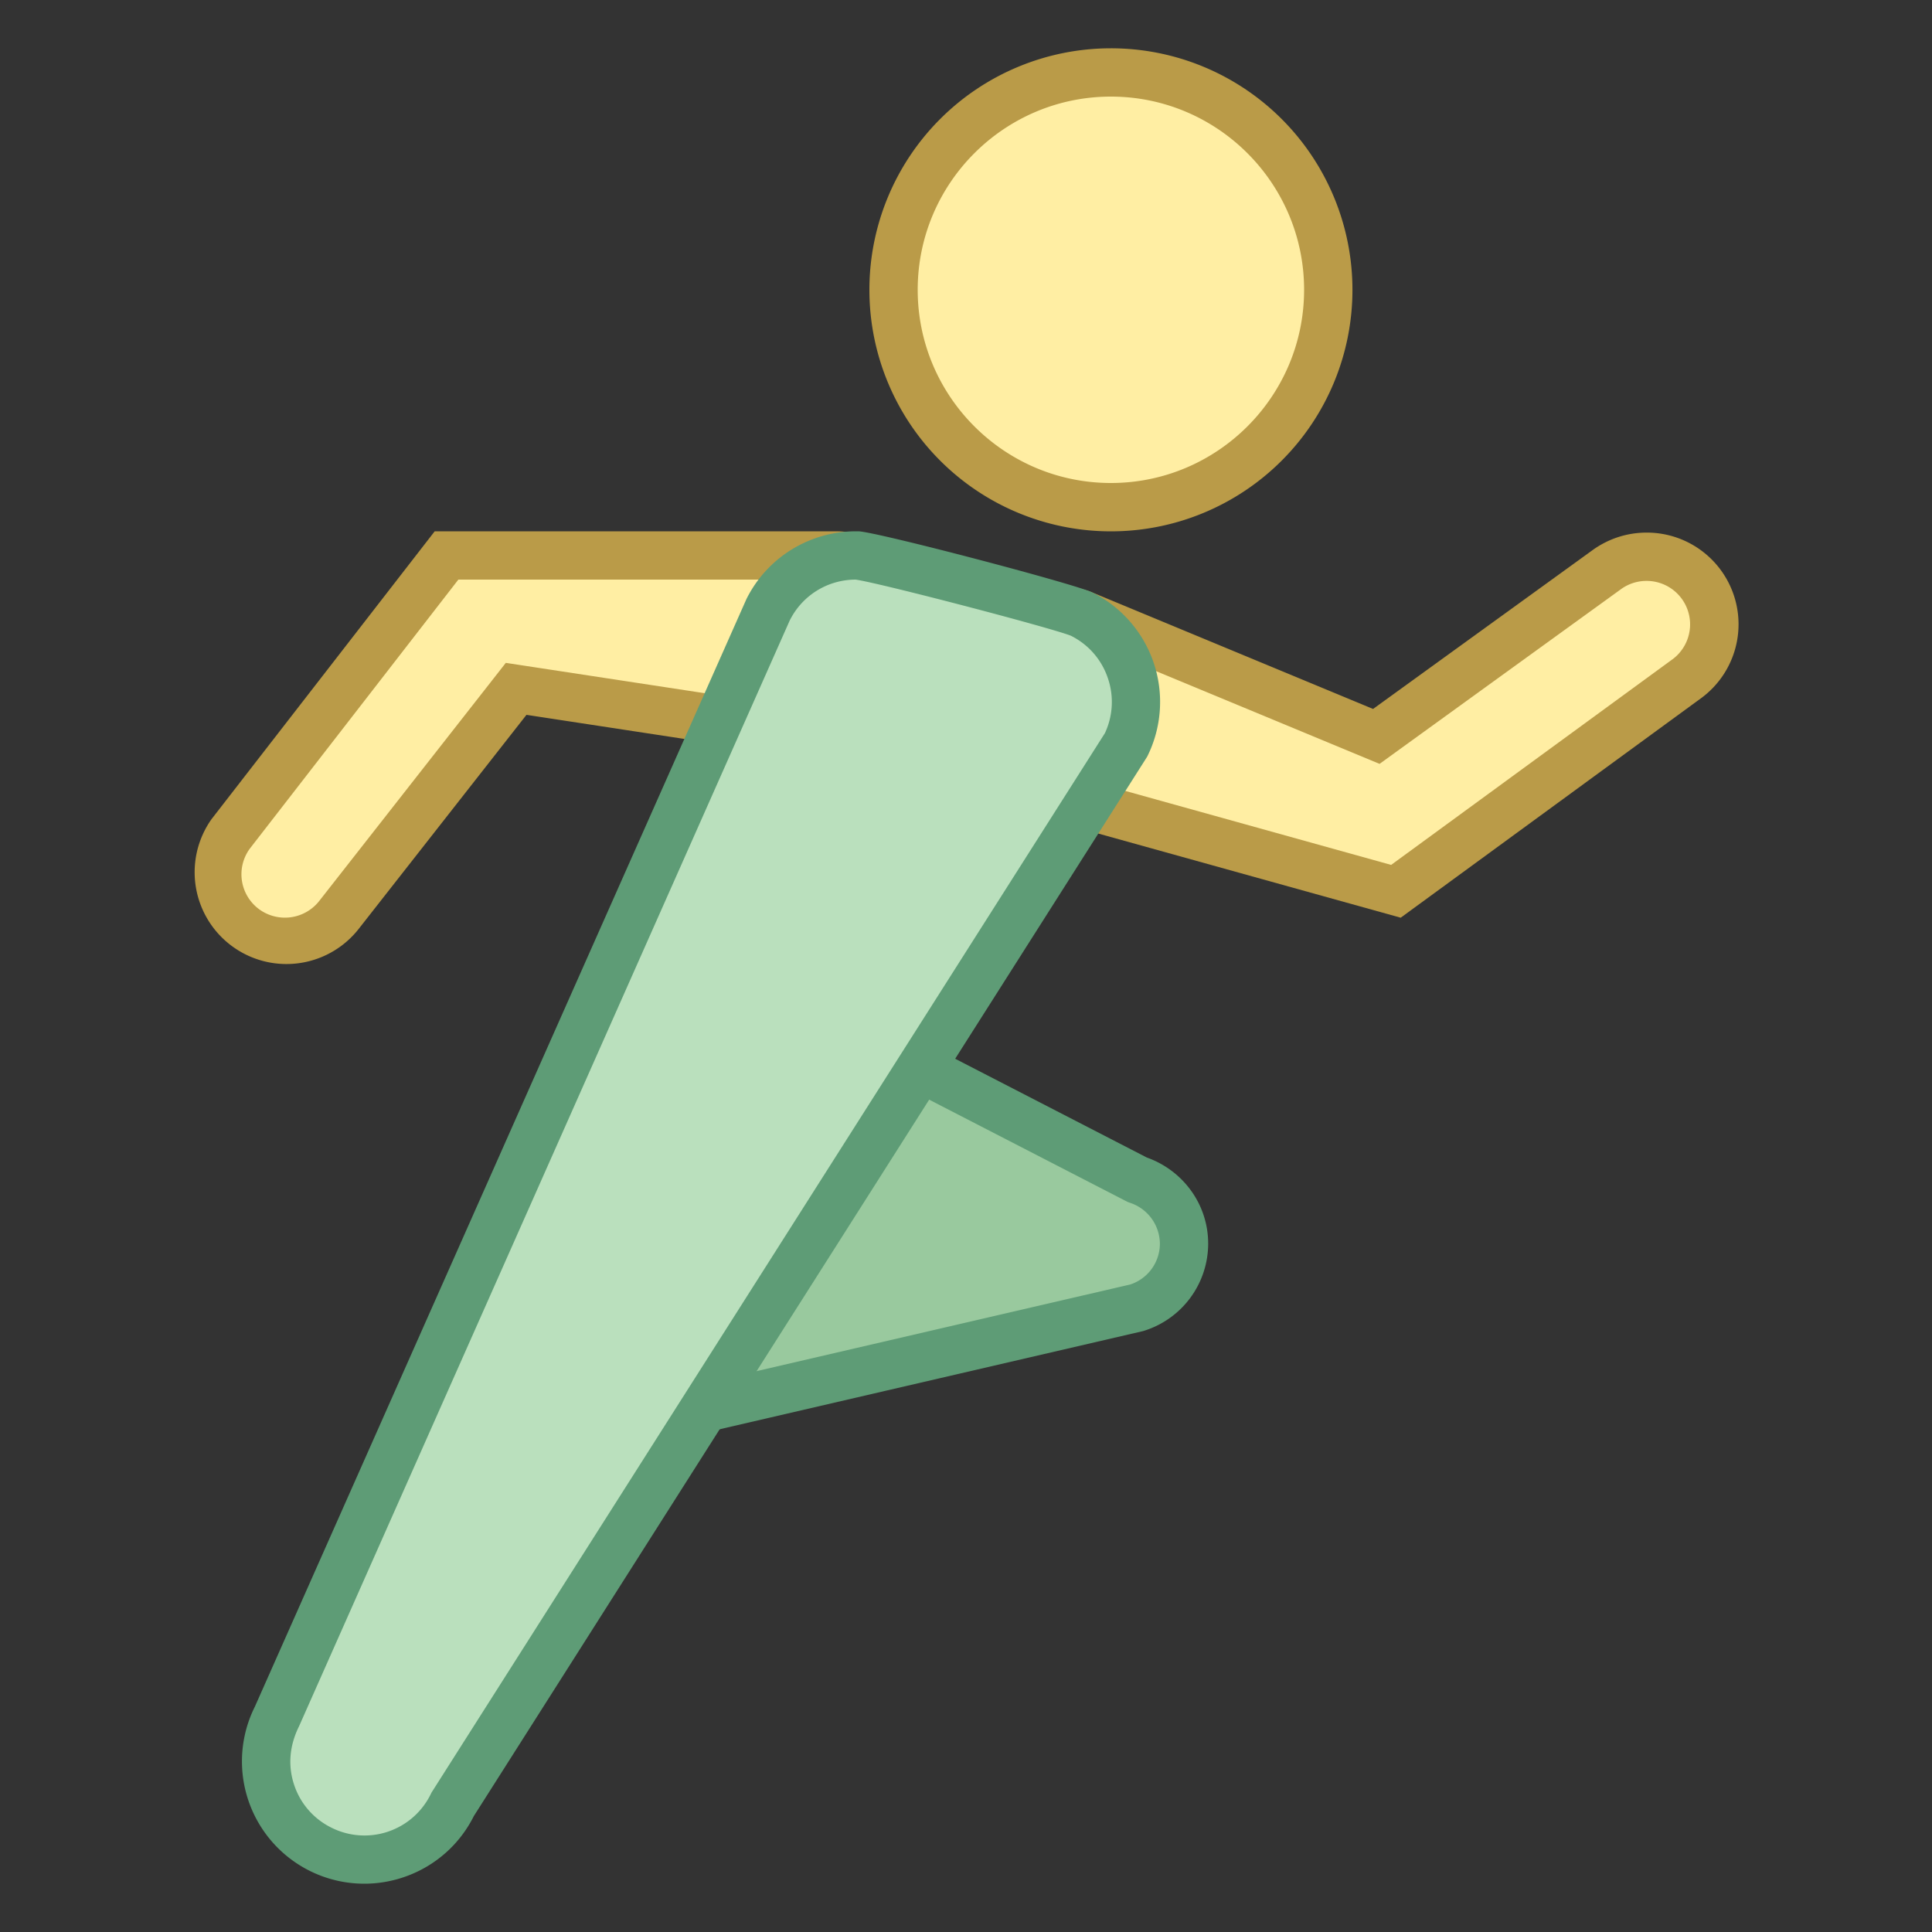 <svg viewBox="0 0 40 40" xmlns="http://www.w3.org/2000/svg"><rect x="0" y="0" width="40" height="40" fill="#333333" stroke="none"/><path d="M23 10.5c-2.481 0-4.5-2.019-4.5-4.5s2.019-4.5 4.5-4.5 4.5 2.019 4.5 4.5-2.019 4.5-4.5 4.5z" fill="#ffeea3"></path><path d="M23 2c2.206 0 4 1.794 4 4s-1.794 4-4 4-4-1.794-4-4 1.794-4 4-4m0-1a5 5 0 10.001 10.001A5 5 0 0023 1z" fill="#ba9b48"></path><path d="M16.418 20.752l7.098 3.658c.622.225.998.753.998 1.34 0 .615-.399 1.15-.994 1.331l-10.376 2.405 3.274-8.734z" fill="#99c99e"></path><path d="M16.689 21.454l6.598 3.4.06.031.064.023a.899.899 0 01.603.842.89.89 0 01-.614.844l-9.461 2.194 2.75-7.334m-.542-1.404l-3.8 10.133 11.318-2.624a1.893 1.893 0 001.349-1.809c0-.827-.532-1.523-1.269-1.784l-7.598-3.916z" fill="#5e9c76"></path><path d="M5.899 19.5a1.4 1.4 0 01-1.119-2.241L9.245 11.5H17.3c.772 0 1.4.628 1.4 1.4 0 .41.126.916.247 1.404.095.383.248.997.22 1.251l-8.479-1.294-3.66 4.67a1.398 1.398 0 01-1.129.569z" fill="#ffeea3"></path><path d="M17.3 12c.496 0 .9.404.9.9 0 .471.133 1.007.262 1.525.038.152.087.349.127.537l-7.539-1.15-.578-.088-.36.46L6.62 18.64a.904.904 0 01-1.26.181.899.899 0 01-.19-1.248L9.49 12h7.81m0-1H9l-4.62 5.959a1.901 1.901 0 003.04 2.281l3.48-4.44 8.3 1.267c1.049 0 0-2.118 0-3.167s-.851-1.9-1.9-1.9z" fill="#ba9b48"></path><g><path d="M19.426 15.816c.127-.186.382-.46.565-.657.398-.428.81-.87.993-1.33.109-.273.514-1.164 1.137-1.164a.86.86 0 01.312.065l6.063 2.517 4.748-3.436c.252-.188.543-.284.848-.284.445 0 .854.203 1.121.559a1.405 1.405 0 01-.28 1.961L28.9 18.453l-9.474-2.637z" fill="#ffeea3"></path><path d="M34.091 12.027a.9.9 0 01.551 1.612l-5.84 4.268-8.486-2.362.042-.045c.429-.461.873-.938 1.092-1.485.234-.586.534-.85.672-.85.033 0 .077.01.114.025l5.811 2.411.516.214.453-.328 4.534-3.281a.899.899 0 01.541-.179m-.001-1c-.397 0-.797.124-1.14.379l-4.522 3.272-5.811-2.411a1.336 1.336 0 00-.497-.101c-.727 0-1.28.678-1.6 1.478-.39.973-2.377 2.216-1.403 2.606L29 19l6.232-4.554a1.898 1.898 0 00-1.142-3.419z" fill="#ba9b48"></path></g><g><path d="M7.541 38.5a2.035 2.035 0 01-1.816-2.943l10.188-22.954a2.013 2.013 0 011.809-1.104c.43.034 4.299 1.047 4.68 1.217.48.24.843.657 1.014 1.173a2.02 2.02 0 01-.11 1.553L9.388 37.331c-.372.738-1.071 1.169-1.847 1.169z" fill="#bae0bd"></path><path d="M17.717 12c.554.084 4.04.997 4.454 1.162.367.183.64.498.769.887a1.52 1.52 0 01-.064 1.13L8.966 37.063l-.028.043-.023.046a1.527 1.527 0 01-2.057.686 1.518 1.518 0 01-.769-.887c-.129-.389-.1-.804.103-1.212L16.35 12.847c.26-.521.784-.846 1.367-.847m.005-1c-.93 0-1.824.514-2.267 1.401L5.277 35.334A2.533 2.533 0 007.541 39c.93 0 1.825-.512 2.269-1.4l13.941-21.934a2.533 2.533 0 00-1.133-3.399c-.349-.174-4.482-1.26-4.847-1.267h-.049z" fill="#5e9c76"></path></g></svg>